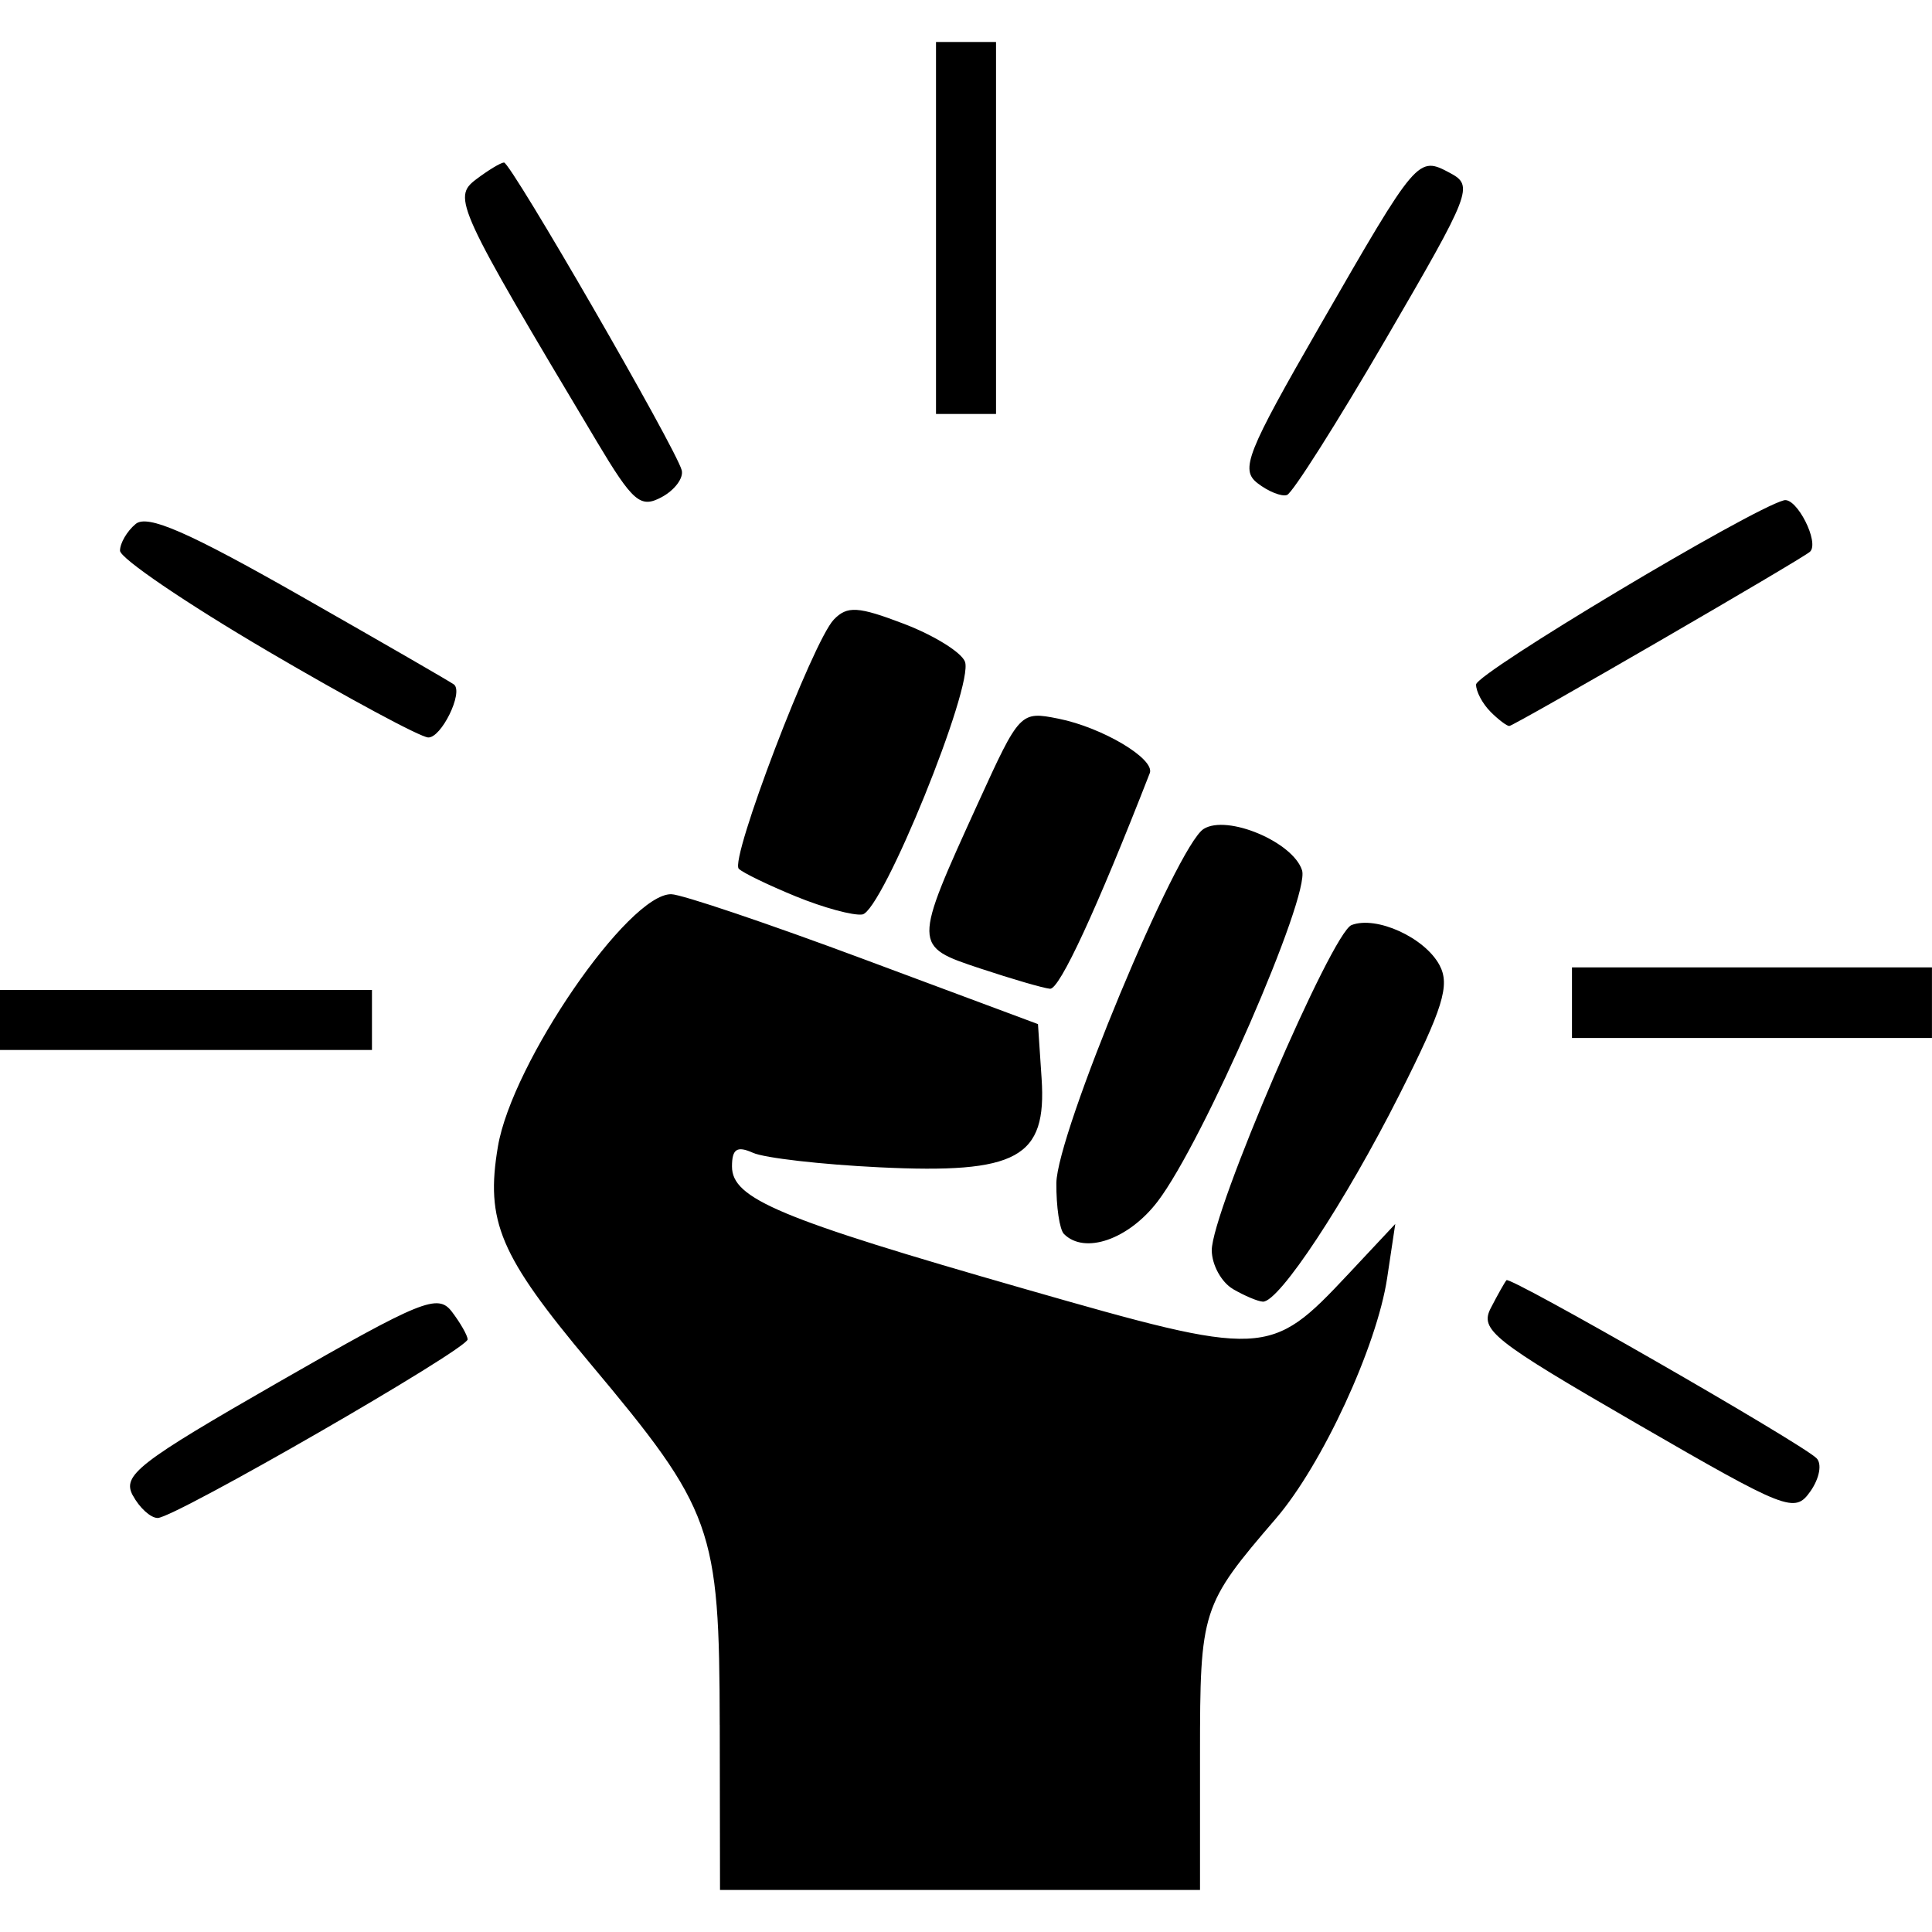 <?xml version="1.0" encoding="UTF-8" standalone="no"?>
<svg
  width="200"
  height="200"
  viewBox="0 0 52.917 52.917"
  version="1.1"
  id="svg8"
  xmlns="http://www.w3.org/2000/svg"
>
  <defs
     id="defs6" />
  <path
     style="stroke-width:0.329"
     d="m 19.713,47.247 c -0.009,-5.409 -0.178,-5.881 -3.561,-9.918 -2.466,-2.943 -2.861,-3.874 -2.514,-5.927 0.387,-2.292 3.569,-6.923 4.747,-6.91 0.283,0.003 2.658,0.805 5.279,1.782 l 4.766,1.776 0.099,1.486 c 0.146,2.18 -0.656,2.62 -4.447,2.436 -1.586,-0.077 -3.142,-0.255 -3.458,-0.397 -0.438,-0.196 -0.575,-0.106 -0.575,0.374 0,0.885 1.294,1.426 8.014,3.353 6.583,1.888 6.723,1.881 8.86,-0.398 l 1.293,-1.38 -0.222,1.479 c -0.281,1.874 -1.779,5.115 -3.047,6.589 -2.04,2.373 -2.079,2.495 -2.079,6.467 v 3.707 h -6.574 -6.573 l -0.007,-4.519 z M 3.636,40.958 c -0.295,-0.551 0.146,-0.894 3.994,-3.102 3.93,-2.255 4.364,-2.431 4.747,-1.928 0.232,0.305 0.426,0.645 0.432,0.756 0.013,0.26 -8.026,4.893 -8.49,4.893 -0.193,0 -0.5,-0.279 -0.682,-0.62 z m 41.179,-1.975 c -3.933,-2.274 -4.292,-2.559 -3.982,-3.157 0.187,-0.362 0.38,-0.705 0.429,-0.762 0.097,-0.116 8.036,4.441 8.489,4.873 0.159,0.151 0.086,0.553 -0.164,0.909 -0.43,0.611 -0.629,0.533 -4.771,-1.862 z M 33.771,35.306 c -0.316,-0.184 -0.578,-0.66 -0.581,-1.058 -0.009,-1.037 3.285,-8.702 3.829,-8.911 0.681,-0.261 2.005,0.342 2.409,1.098 0.293,0.547 0.098,1.177 -1.099,3.549 -1.479,2.932 -3.295,5.686 -3.739,5.668 -0.134,-0.005 -0.503,-0.161 -0.82,-0.345 z m -4.629,-1.507 c -0.121,-0.121 -0.214,-0.749 -0.208,-1.397 0.013,-1.343 3.293,-9.231 4.033,-9.697 0.641,-0.405 2.45,0.355 2.696,1.133 0.224,0.707 -2.711,7.439 -3.954,9.068 -0.795,1.042 -1.999,1.461 -2.567,0.893 z M 0,27.937 v -0.822 h 5.094 5.094 v 0.822 0.822 H 5.094 0 Z m 43.056,-0.474 v -0.967 h 4.93 4.93 v 0.967 0.967 H 47.987 43.056 Z M 26.85,26.527 c -1.85,-0.615 -1.85,-0.607 -0.059,-4.537 1.137,-2.494 1.156,-2.514 2.198,-2.306 1.207,0.241 2.654,1.104 2.503,1.492 -1.459,3.742 -2.471,5.929 -2.732,5.906 -0.181,-0.016 -1.04,-0.266 -1.909,-0.555 z m -5.048,-1.973 c -0.753,-0.308 -1.459,-0.65 -1.567,-0.759 -0.253,-0.253 2.027,-6.228 2.604,-6.826 0.367,-0.38 0.664,-0.362 1.923,0.119 0.819,0.313 1.57,0.778 1.668,1.035 0.25,0.65 -2.264,6.841 -2.811,6.924 -0.246,0.037 -1.064,-0.185 -1.817,-0.493 z M 7.313,17.821 c -2.214,-1.299 -4.026,-2.531 -4.026,-2.738 0,-0.207 0.193,-0.536 0.429,-0.732 0.323,-0.268 1.437,0.218 4.519,1.973 2.25,1.281 4.141,2.373 4.203,2.427 0.255,0.224 -0.351,1.462 -0.71,1.448 -0.214,-0.008 -2.201,-1.078 -4.415,-2.377 z M 40.821,19.49 c -0.217,-0.217 -0.393,-0.55 -0.392,-0.74 0.003,-0.311 7.509,-4.804 8.432,-5.047 0.347,-0.092 0.981,1.155 0.715,1.408 -0.199,0.19 -8.11,4.774 -8.238,4.774 -0.068,0 -0.301,-0.177 -0.518,-0.394 z M 16.337,12.078 c -3.828,-6.404 -3.951,-6.67 -3.301,-7.162 0.332,-0.252 0.678,-0.461 0.768,-0.465 0.185,-0.009 4.709,7.825 4.868,8.428 0.056,0.214 -0.192,0.546 -0.552,0.739 -0.58,0.31 -0.782,0.136 -1.783,-1.539 z m 18.106,1.156 c -0.478,-0.372 -0.299,-0.823 1.71,-4.314 2.669,-4.638 2.682,-4.653 3.565,-4.181 0.65,0.348 0.582,0.524 -1.759,4.545 -1.34,2.301 -2.559,4.224 -2.709,4.274 -0.15,0.05 -0.513,-0.096 -0.807,-0.324 z M 25.637,6.245 V 1.15 h 0.822 0.822 v 5.094 5.094 h -0.822 -0.822 z"
     id="path1304" />
</svg>
